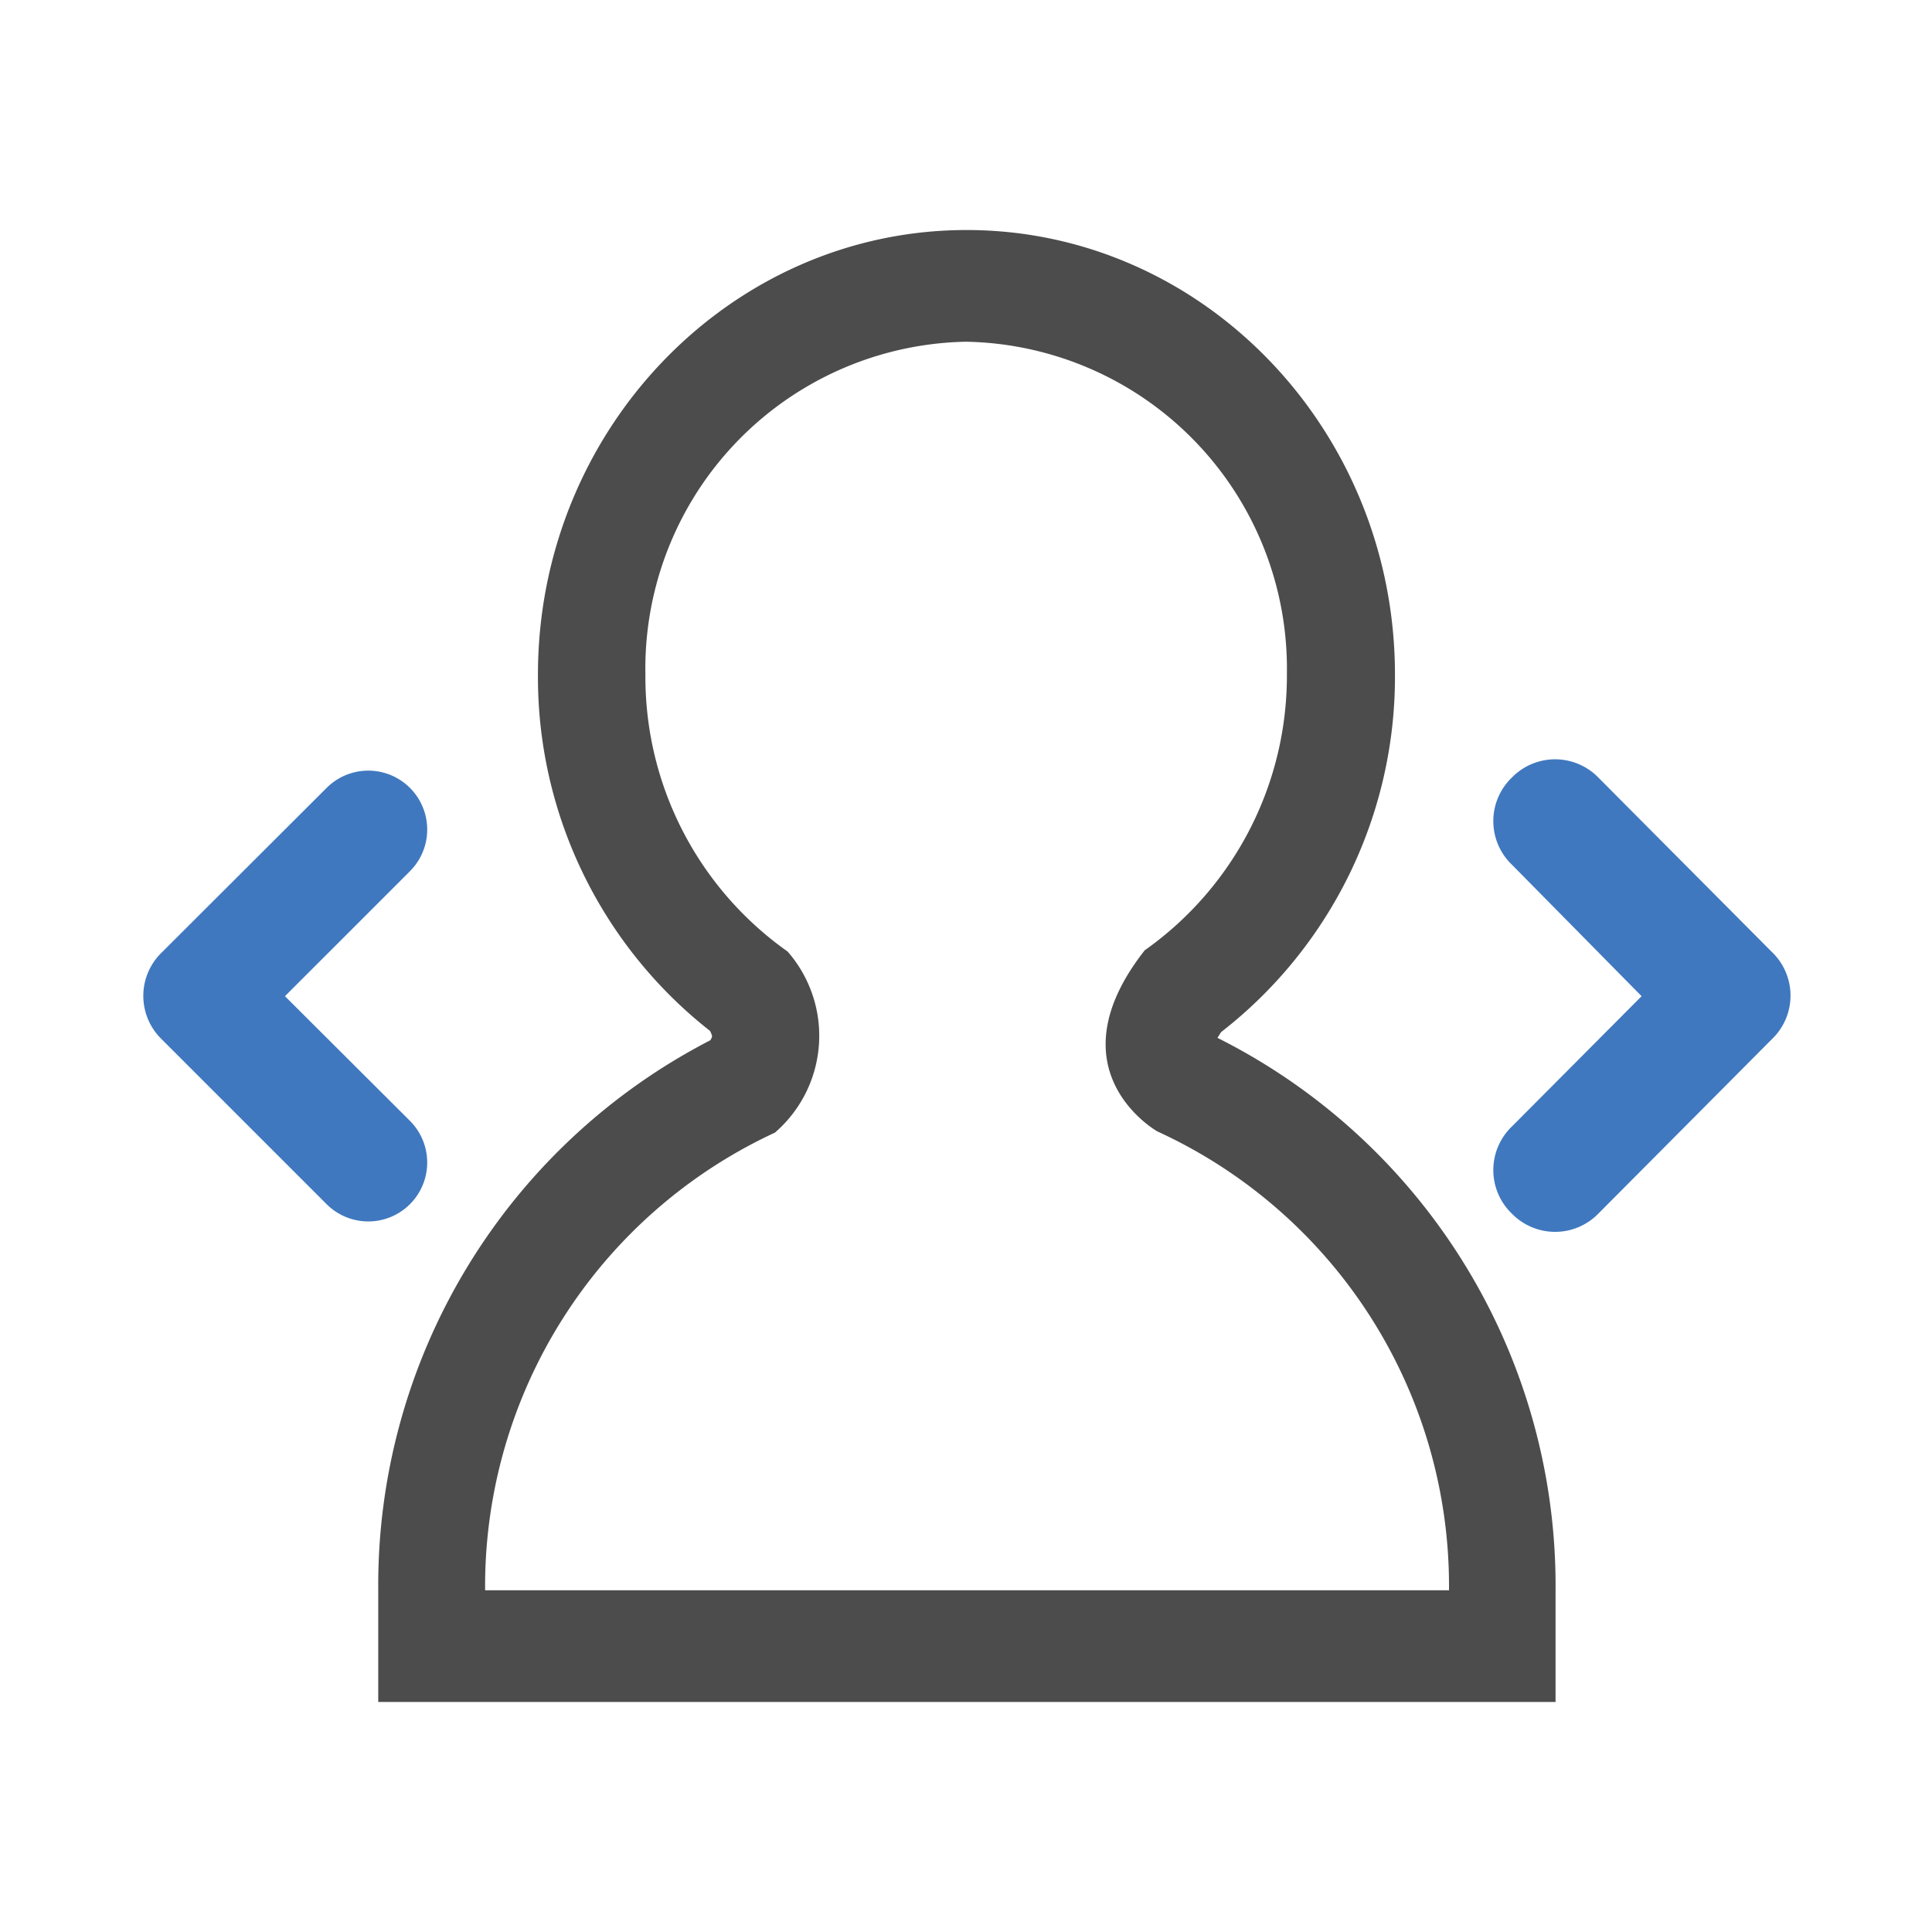 <svg id="图层_1" data-name="图层 1" xmlns="http://www.w3.org/2000/svg" viewBox="0 0 64 64"><defs><style>.cls-1{fill:#3f78bf;fill-rule:evenodd;}.cls-2{fill:#4c4c4c;}</style></defs><title>icons</title><g id="_Group_" data-name="&lt;Group&gt;"><path id="_Path_" data-name="&lt;Path&gt;" class="cls-1" d="M9.44,33l4.14-4.14a1.95,1.95,0,0,0-2.76-2.76L5.3,31.61a2,2,0,0,0,0,2.76l5.52,5.52a1.95,1.95,0,1,0,2.76-2.76Z"/><path id="_Path_2" data-name="&lt;Path&gt;" class="cls-1" d="M58.68,31.52l-5.73-5.76a2,2,0,0,0-2.87,0,2,2,0,0,0,0,2.88L54.38,33l-4.3,4.32a2,2,0,0,0,0,2.88,2,2,0,0,0,2.87,0l5.73-5.76A2,2,0,0,0,58.68,31.52Z"/><g id="_Group_2" data-name="&lt;Group&gt;"><g id="_Group_3" data-name="&lt;Group&gt;"><path id="_Compound_Path_" data-name="&lt;Compound Path&gt;" class="cls-2" d="M40.33,34.38l.12-.19a14.9,14.9,0,0,0,5.76-11.84c0-8.12-6.37-14.73-14.19-14.73S17.82,14.23,17.82,22.35a14.9,14.9,0,0,0,5.7,11.8.69.69,0,0,1,.07.18.49.49,0,0,1-.06.13,20.31,20.31,0,0,0-11,18.22v3.7h39v-3.7A20.3,20.3,0,0,0,40.33,34.38ZM16.07,52.68a16.56,16.56,0,0,1,9.6-15.16,4.24,4.24,0,0,0,.42-6,11.13,11.13,0,0,1-4.71-9.16A10.83,10.83,0,0,1,32,11.32a10.83,10.83,0,0,1,10.63,11,11.13,11.13,0,0,1-4.71,9.16c-3.14,4,.42,6,.42,6A16.56,16.56,0,0,1,48,52.68Z"/></g></g></g></svg>